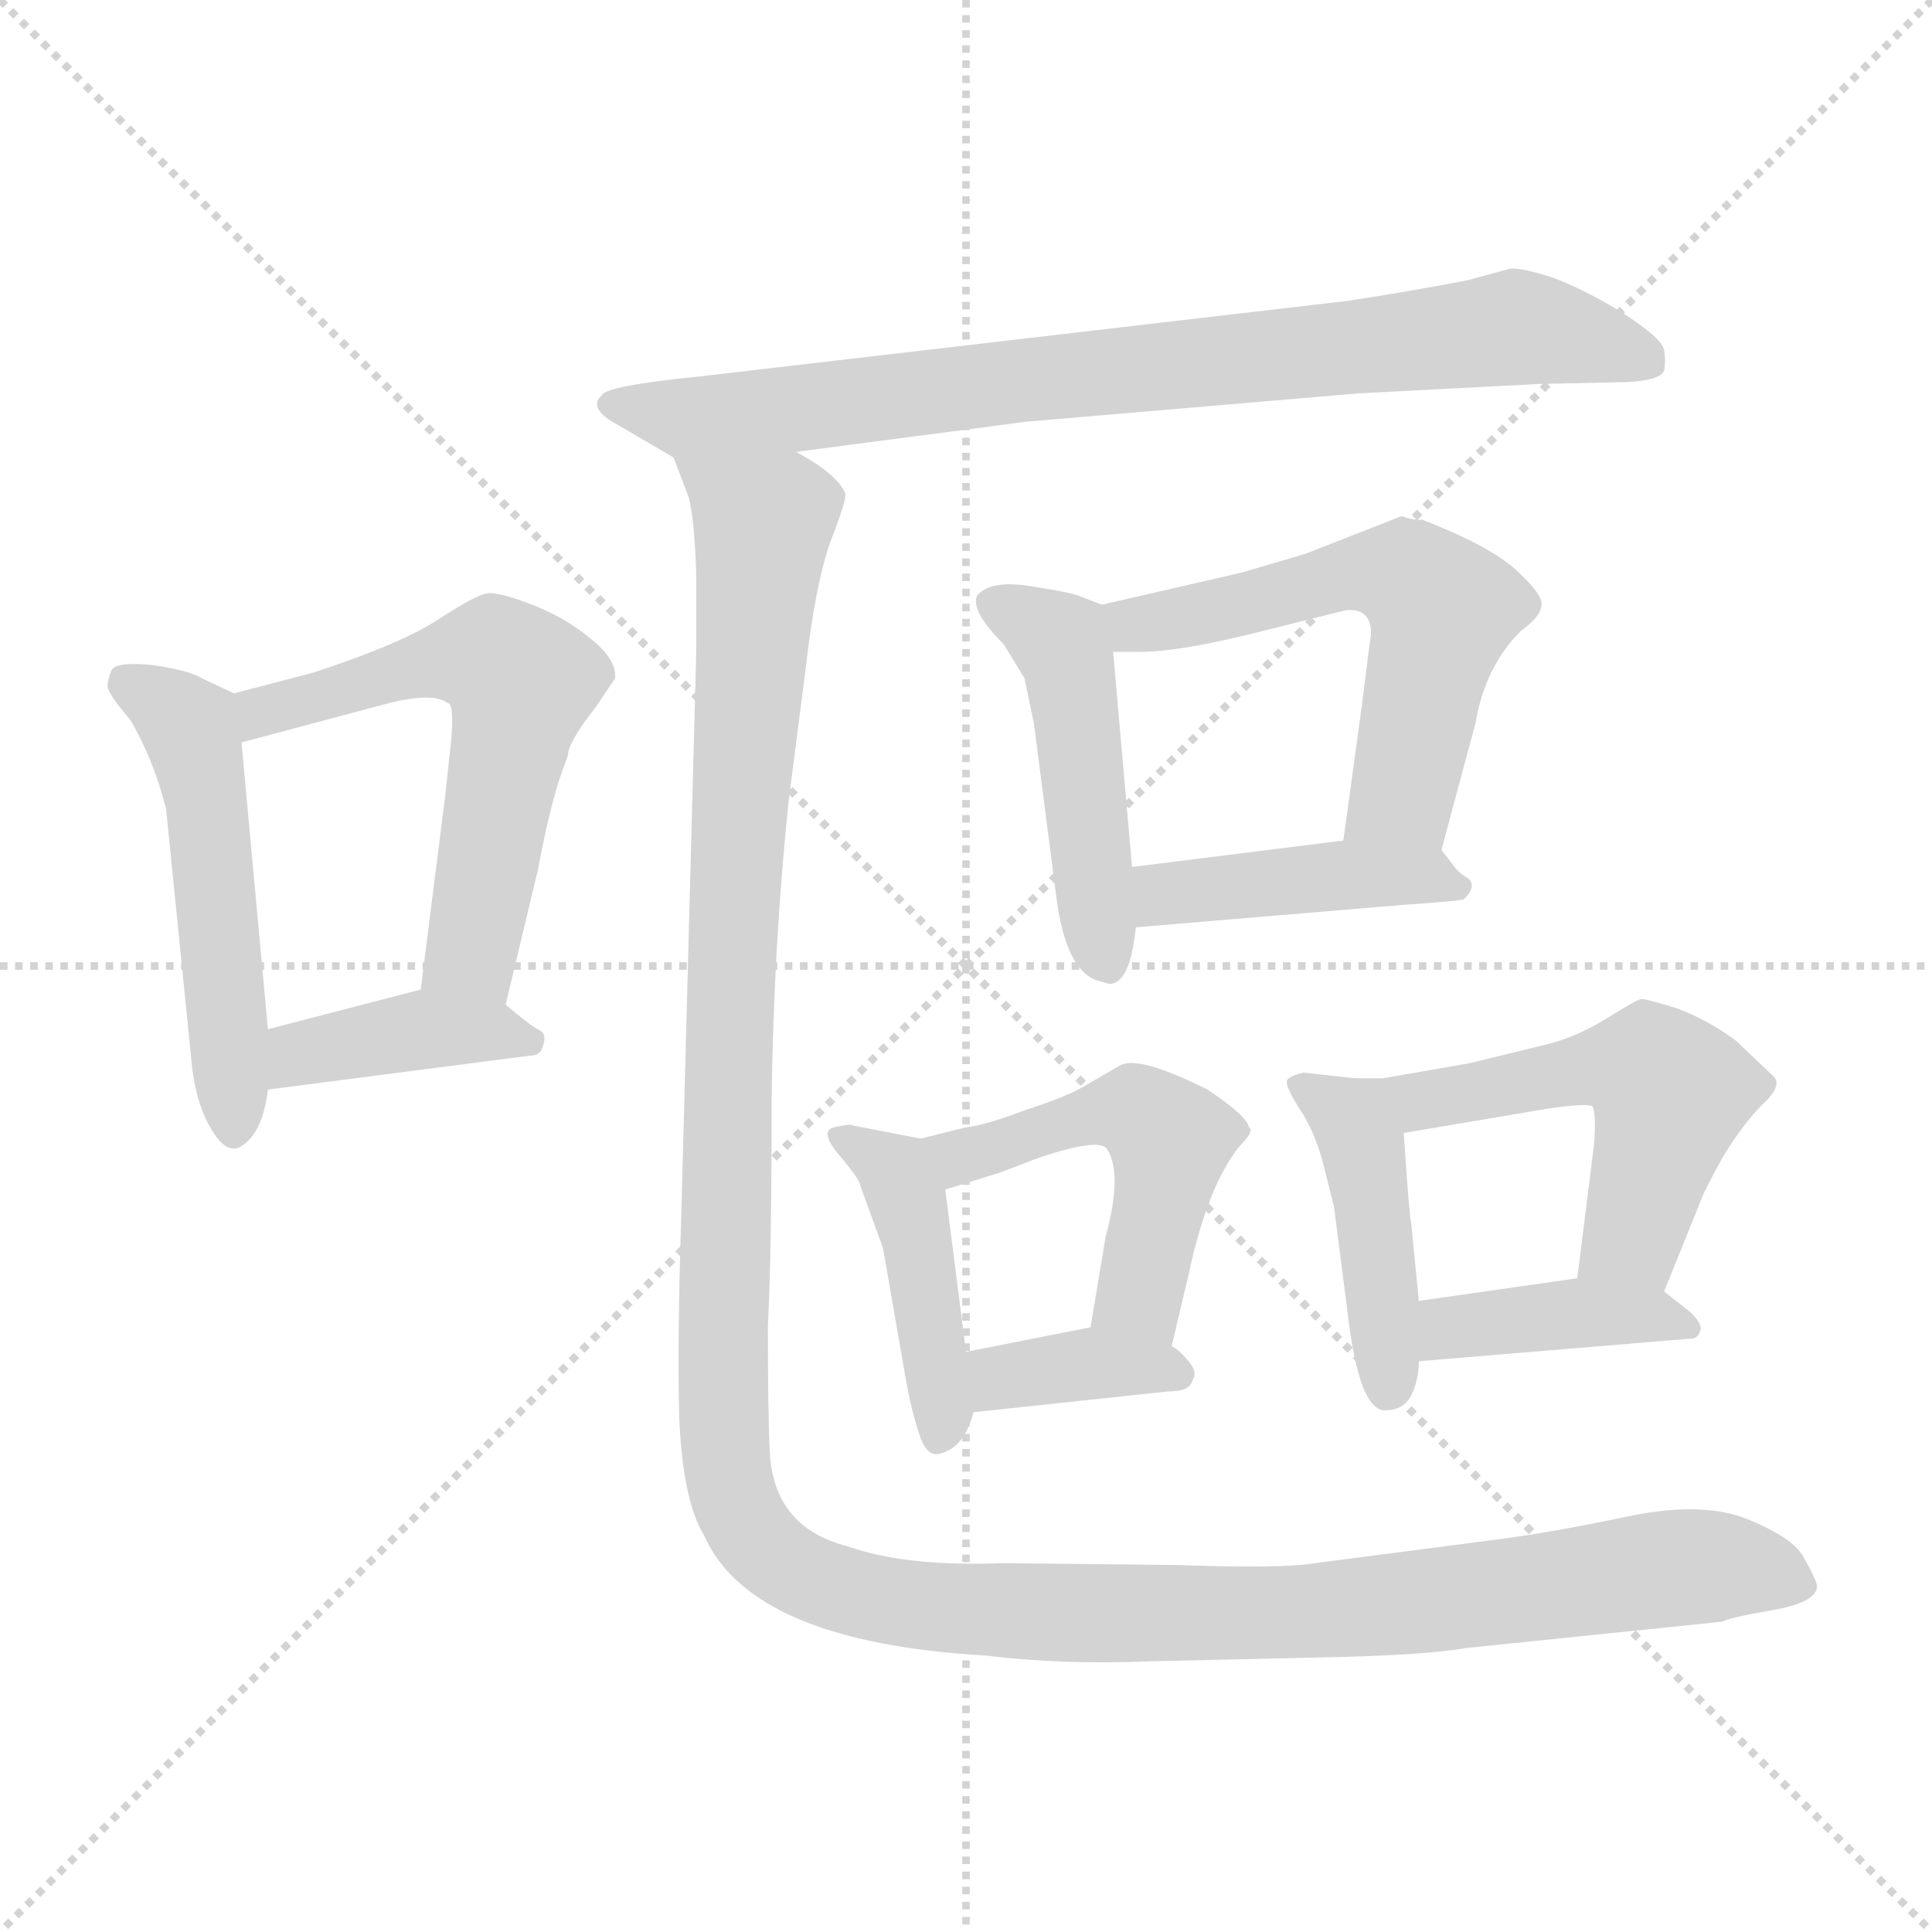 <svg xmlns="http://www.w3.org/2000/svg" version="1.1" viewBox="0 0 1024 1024">
  <g stroke="lightgray" stroke-dasharray="1,1" stroke-width="1" transform="scale(4, 4)">
    <line x1="0" y1="0" x2="256" y2="256" />
    <line x1="256" y1="0" x2="0" y2="256" />
    <line x1="128" y1="0" x2="128" y2="256" />
    <line x1="0" y1="128" x2="256" y2="128" />
  </g>
  <g transform="scale(1.0, -1.0) translate(0.0, -805.50)">
    <style type="text/css">
      
        @keyframes keyframes0 {
          from {
            stroke: blue;
            stroke-dashoffset: 513;
            stroke-width: 128;
          }
          63% {
            animation-timing-function: step-end;
            stroke: blue;
            stroke-dashoffset: 0;
            stroke-width: 128;
          }
          to {
            stroke: black;
            stroke-width: 1024;
          }
        }
        #make-me-a-hanzi-animation-0 {
          animation: keyframes0 0.667s both;
          animation-delay: 0s;
          animation-timing-function: linear;
        }
      
        @keyframes keyframes1 {
          from {
            stroke: blue;
            stroke-dashoffset: 578;
            stroke-width: 128;
          }
          65% {
            animation-timing-function: step-end;
            stroke: blue;
            stroke-dashoffset: 0;
            stroke-width: 128;
          }
          to {
            stroke: black;
            stroke-width: 1024;
          }
        }
        #make-me-a-hanzi-animation-1 {
          animation: keyframes1 0.72s both;
          animation-delay: 0.667s;
          animation-timing-function: linear;
        }
      
        @keyframes keyframes2 {
          from {
            stroke: blue;
            stroke-dashoffset: 396;
            stroke-width: 128;
          }
          56% {
            animation-timing-function: step-end;
            stroke: blue;
            stroke-dashoffset: 0;
            stroke-width: 128;
          }
          to {
            stroke: black;
            stroke-width: 1024;
          }
        }
        #make-me-a-hanzi-animation-2 {
          animation: keyframes2 0.572s both;
          animation-delay: 1.388s;
          animation-timing-function: linear;
        }
      
        @keyframes keyframes3 {
          from {
            stroke: blue;
            stroke-dashoffset: 810;
            stroke-width: 128;
          }
          73% {
            animation-timing-function: step-end;
            stroke: blue;
            stroke-dashoffset: 0;
            stroke-width: 128;
          }
          to {
            stroke: black;
            stroke-width: 1024;
          }
        }
        #make-me-a-hanzi-animation-3 {
          animation: keyframes3 0.909s both;
          animation-delay: 1.96s;
          animation-timing-function: linear;
        }
      
        @keyframes keyframes4 {
          from {
            stroke: blue;
            stroke-dashoffset: 469;
            stroke-width: 128;
          }
          60% {
            animation-timing-function: step-end;
            stroke: blue;
            stroke-dashoffset: 0;
            stroke-width: 128;
          }
          to {
            stroke: black;
            stroke-width: 1024;
          }
        }
        #make-me-a-hanzi-animation-4 {
          animation: keyframes4 0.632s both;
          animation-delay: 2.869s;
          animation-timing-function: linear;
        }
      
        @keyframes keyframes5 {
          from {
            stroke: blue;
            stroke-dashoffset: 571;
            stroke-width: 128;
          }
          65% {
            animation-timing-function: step-end;
            stroke: blue;
            stroke-dashoffset: 0;
            stroke-width: 128;
          }
          to {
            stroke: black;
            stroke-width: 1024;
          }
        }
        #make-me-a-hanzi-animation-5 {
          animation: keyframes5 0.715s both;
          animation-delay: 3.501s;
          animation-timing-function: linear;
        }
      
        @keyframes keyframes6 {
          from {
            stroke: blue;
            stroke-dashoffset: 425;
            stroke-width: 128;
          }
          58% {
            animation-timing-function: step-end;
            stroke: blue;
            stroke-dashoffset: 0;
            stroke-width: 128;
          }
          to {
            stroke: black;
            stroke-width: 1024;
          }
        }
        #make-me-a-hanzi-animation-6 {
          animation: keyframes6 0.596s both;
          animation-delay: 4.216s;
          animation-timing-function: linear;
        }
      
        @keyframes keyframes7 {
          from {
            stroke: blue;
            stroke-dashoffset: 428;
            stroke-width: 128;
          }
          58% {
            animation-timing-function: step-end;
            stroke: blue;
            stroke-dashoffset: 0;
            stroke-width: 128;
          }
          to {
            stroke: black;
            stroke-width: 1024;
          }
        }
        #make-me-a-hanzi-animation-7 {
          animation: keyframes7 0.598s both;
          animation-delay: 4.812s;
          animation-timing-function: linear;
        }
      
        @keyframes keyframes8 {
          from {
            stroke: blue;
            stroke-dashoffset: 495;
            stroke-width: 128;
          }
          62% {
            animation-timing-function: step-end;
            stroke: blue;
            stroke-dashoffset: 0;
            stroke-width: 128;
          }
          to {
            stroke: black;
            stroke-width: 1024;
          }
        }
        #make-me-a-hanzi-animation-8 {
          animation: keyframes8 0.653s both;
          animation-delay: 5.41s;
          animation-timing-function: linear;
        }
      
        @keyframes keyframes9 {
          from {
            stroke: blue;
            stroke-dashoffset: 364;
            stroke-width: 128;
          }
          54% {
            animation-timing-function: step-end;
            stroke: blue;
            stroke-dashoffset: 0;
            stroke-width: 128;
          }
          to {
            stroke: black;
            stroke-width: 1024;
          }
        }
        #make-me-a-hanzi-animation-9 {
          animation: keyframes9 0.546s both;
          animation-delay: 6.063s;
          animation-timing-function: linear;
        }
      
        @keyframes keyframes10 {
          from {
            stroke: blue;
            stroke-dashoffset: 434;
            stroke-width: 128;
          }
          59% {
            animation-timing-function: step-end;
            stroke: blue;
            stroke-dashoffset: 0;
            stroke-width: 128;
          }
          to {
            stroke: black;
            stroke-width: 1024;
          }
        }
        #make-me-a-hanzi-animation-10 {
          animation: keyframes10 0.603s both;
          animation-delay: 6.609s;
          animation-timing-function: linear;
        }
      
        @keyframes keyframes11 {
          from {
            stroke: blue;
            stroke-dashoffset: 529;
            stroke-width: 128;
          }
          63% {
            animation-timing-function: step-end;
            stroke: blue;
            stroke-dashoffset: 0;
            stroke-width: 128;
          }
          to {
            stroke: black;
            stroke-width: 1024;
          }
        }
        #make-me-a-hanzi-animation-11 {
          animation: keyframes11 0.681s both;
          animation-delay: 7.212s;
          animation-timing-function: linear;
        }
      
        @keyframes keyframes12 {
          from {
            stroke: blue;
            stroke-dashoffset: 398;
            stroke-width: 128;
          }
          56% {
            animation-timing-function: step-end;
            stroke: blue;
            stroke-dashoffset: 0;
            stroke-width: 128;
          }
          to {
            stroke: black;
            stroke-width: 1024;
          }
        }
        #make-me-a-hanzi-animation-12 {
          animation: keyframes12 0.574s both;
          animation-delay: 7.893s;
          animation-timing-function: linear;
        }
      
        @keyframes keyframes13 {
          from {
            stroke: blue;
            stroke-dashoffset: 1414;
            stroke-width: 128;
          }
          82% {
            animation-timing-function: step-end;
            stroke: blue;
            stroke-dashoffset: 0;
            stroke-width: 128;
          }
          to {
            stroke: black;
            stroke-width: 1024;
          }
        }
        #make-me-a-hanzi-animation-13 {
          animation: keyframes13 1.401s both;
          animation-delay: 8.466s;
          animation-timing-function: linear;
        }
      
    </style>
    
      <path d="M 124 438 L 107 446 Q 101 450 81 453 Q 61 455 59 450 Q 57 445 57 442 Q 57 438 69 424 Q 81 404 88 377 L 102 238 Q 105 218 112 207 Q 119 195 126 197 Q 139 203 142 228 L 142 260 L 128 412 C 126 437 126 437 124 438 Z" fill="lightgray" />
    
      <path d="M 297 394 L 301 405 Q 301 412 316 431 L 326 446 Q 327 456 313 467 Q 300 478 282 485 Q 264 492 258 491 Q 252 490 232 477 Q 212 464 166 449 L 124 438 C 95 430 99 404 128 412 L 203 432 Q 229 439 237 433 Q 241 433 239 412 L 236 384 L 223 281 C 219 251 261 244 268 273 L 285 344 Q 291 376 297 394 Z" fill="lightgray" />
    
      <path d="M 142 228 L 281 246 Q 287 246 288 252 Q 290 258 285 260 Q 281 262 268 273 C 250 288 250 288 223 281 L 142 260 C 113 252 112 224 142 228 Z" fill="lightgray" />
    
      <path d="M 422 566 L 544 582 L 720 597 L 816 602 L 863 603 Q 880 604 882 609 Q 883 614 882 620 Q 881 626 861 639 Q 842 651 824 658 Q 806 664 800 663 L 778 657 Q 747 651 714 646 L 371 606 Q 321 601 319 596 Q 311 589 328 580 L 357 563 C 365 558 392 562 422 566 Z" fill="lightgray" />
    
      <path d="M 584 485 L 571 490 Q 565 492 545 495 Q 525 498 518 490 Q 514 482 532 464 L 543 446 L 548 422 L 560 329 Q 565 292 581 286 L 588 284 Q 599 284 602 314 L 600 346 L 590 460 C 588 483 588 483 584 485 Z" fill="lightgray" />
    
      <path d="M 743 532 L 692 512 L 658 502 L 584 485 C 555 478 560 460 590 460 L 604 460 Q 625 460 665 470 L 713 482 Q 720 483 724 479 Q 728 474 726 465 L 722 433 L 712 360 C 708 330 756 326 764 355 L 782 422 Q 787 452 806 471 Q 817 479 817 485 Q 818 490 804 503 Q 790 516 754 530 Q 747 530 743 532 Z" fill="lightgray" />
    
      <path d="M 602 314 L 745 326 Q 775 328 776 329 Q 783 336 778 340 Q 773 343 771 346 L 764 355 C 756 365 742 364 712 360 L 600 346 C 570 342 572 311 602 314 Z" fill="lightgray" />
    
      <path d="M 456 177 L 468 144 L 480 75 Q 483 58 487 46 Q 491 33 498 35 Q 511 38 516 57 L 512 89 L 501 175 C 498 200 498 200 488 202 L 452 209 Q 451 210 442 208 Q 434 206 445 193 Q 456 180 456 177 Z" fill="lightgray" />
    
      <path d="M 621 92 L 630 130 Q 640 177 657 198 Q 665 206 662 208 Q 661 214 640 228 Q 604 246 594 241 L 575 230 Q 565 224 543 217 Q 522 209 512 208 L 488 202 C 459 195 472 166 501 175 L 530 184 L 551 192 Q 584 203 587 196 Q 595 183 586 150 L 578 102 C 573 72 614 63 621 92 Z" fill="lightgray" />
    
      <path d="M 516 57 L 619 68 Q 631 68 632 74 Q 635 78 630 84 Q 625 90 621 92 L 578 102 L 512 89 C 483 83 486 54 516 57 Z" fill="lightgray" />
    
      <path d="M 718 234 L 691 237 Q 682 235 682 232 Q 682 228 690 216 Q 698 203 702 186 L 707 166 L 714 112 Q 720 58 734 58 Q 744 58 748 66 Q 752 74 752 84 L 752 116 L 748 157 Q 747 160 744 205 C 742 231 742 231 718 234 Z" fill="lightgray" />
    
      <path d="M 882 121 L 901 168 Q 903 174 913 192 Q 924 210 934 220 Q 945 230 940 235 L 920 254 Q 905 265 889 271 Q 873 276 870 276 Q 868 276 852 266 Q 836 256 820 252 L 779 242 L 733 234 L 718 234 C 688 234 714 200 744 205 L 821 218 Q 842 221 844 219 Q 846 216 845 200 L 836 128 C 832 98 871 93 882 121 Z" fill="lightgray" />
    
      <path d="M 752 84 L 896 96 Q 900 96 901 100 Q 903 103 896 110 L 882 121 C 867 132 866 132 836 128 L 752 116 C 722 112 722 82 752 84 Z" fill="lightgray" />
    
      <path d="M 418 381 L 427 451 Q 432 495 440 518 Q 449 541 448 544 Q 444 554 422 566 C 400 587 348 592 357 563 L 365 542 Q 368 531 369 502 L 369 459 L 361 158 Q 359 97 360 54 Q 362 10 373 -8 Q 398 -65 523 -72 Q 563 -77 611 -75 L 699 -73 Q 754 -72 777 -68 L 913 -54 Q 916 -52 939 -48 Q 962 -44 963 -36 Q 964 -34 956 -20 Q 951 -10 927 0 Q 903 10 864 2 Q 826 -6 797 -10 L 697 -23 Q 680 -26 624 -24 L 531 -23 Q 480 -25 449 -14 Q 410 -4 408 36 Q 407 55 407 103 Q 409 141 409 223 Q 410 304 418 381 Z" fill="lightgray" />
    
    
      <clipPath id="make-me-a-hanzi-clip-0">
        <path d="M 124 438 L 107 446 Q 101 450 81 453 Q 61 455 59 450 Q 57 445 57 442 Q 57 438 69 424 Q 81 404 88 377 L 102 238 Q 105 218 112 207 Q 119 195 126 197 Q 139 203 142 228 L 142 260 L 128 412 C 126 437 126 437 124 438 Z" />
      </clipPath>
      <path clip-path="url(#make-me-a-hanzi-clip-0)" d="M 66 444 L 100 421 L 109 387 L 124 207" fill="none" id="make-me-a-hanzi-animation-0" stroke-dasharray="385 770" stroke-linecap="round" />
    
      <clipPath id="make-me-a-hanzi-clip-1">
        <path d="M 297 394 L 301 405 Q 301 412 316 431 L 326 446 Q 327 456 313 467 Q 300 478 282 485 Q 264 492 258 491 Q 252 490 232 477 Q 212 464 166 449 L 124 438 C 95 430 99 404 128 412 L 203 432 Q 229 439 237 433 Q 241 433 239 412 L 236 384 L 223 281 C 219 251 261 244 268 273 L 285 344 Q 291 376 297 394 Z" />
      </clipPath>
      <path clip-path="url(#make-me-a-hanzi-clip-1)" d="M 134 420 L 139 428 L 241 456 L 264 455 L 276 443 L 249 300 L 232 287" fill="none" id="make-me-a-hanzi-animation-1" stroke-dasharray="450 900" stroke-linecap="round" />
    
      <clipPath id="make-me-a-hanzi-clip-2">
        <path d="M 142 228 L 281 246 Q 287 246 288 252 Q 290 258 285 260 Q 281 262 268 273 C 250 288 250 288 223 281 L 142 260 C 113 252 112 224 142 228 Z" />
      </clipPath>
      <path clip-path="url(#make-me-a-hanzi-clip-2)" d="M 149 233 L 159 247 L 208 257 L 265 259 L 280 254" fill="none" id="make-me-a-hanzi-animation-2" stroke-dasharray="268 536" stroke-linecap="round" />
    
      <clipPath id="make-me-a-hanzi-clip-3">
        <path d="M 422 566 L 544 582 L 720 597 L 816 602 L 863 603 Q 880 604 882 609 Q 883 614 882 620 Q 881 626 861 639 Q 842 651 824 658 Q 806 664 800 663 L 778 657 Q 747 651 714 646 L 371 606 Q 321 601 319 596 Q 311 589 328 580 L 357 563 C 365 558 392 562 422 566 Z" />
      </clipPath>
      <path clip-path="url(#make-me-a-hanzi-clip-3)" d="M 325 591 L 362 585 L 427 589 L 802 632 L 874 615" fill="none" id="make-me-a-hanzi-animation-3" stroke-dasharray="682 1364" stroke-linecap="round" />
    
      <clipPath id="make-me-a-hanzi-clip-4">
        <path d="M 584 485 L 571 490 Q 565 492 545 495 Q 525 498 518 490 Q 514 482 532 464 L 543 446 L 548 422 L 560 329 Q 565 292 581 286 L 588 284 Q 599 284 602 314 L 600 346 L 590 460 C 588 483 588 483 584 485 Z" />
      </clipPath>
      <path clip-path="url(#make-me-a-hanzi-clip-4)" d="M 527 486 L 550 475 L 567 451 L 587 294" fill="none" id="make-me-a-hanzi-animation-4" stroke-dasharray="341 682" stroke-linecap="round" />
    
      <clipPath id="make-me-a-hanzi-clip-5">
        <path d="M 743 532 L 692 512 L 658 502 L 584 485 C 555 478 560 460 590 460 L 604 460 Q 625 460 665 470 L 713 482 Q 720 483 724 479 Q 728 474 726 465 L 722 433 L 712 360 C 708 330 756 326 764 355 L 782 422 Q 787 452 806 471 Q 817 479 817 485 Q 818 490 804 503 Q 790 516 754 530 Q 747 530 743 532 Z" />
      </clipPath>
      <path clip-path="url(#make-me-a-hanzi-clip-5)" d="M 593 481 L 601 474 L 718 502 L 750 498 L 764 482 L 744 385 L 719 366" fill="none" id="make-me-a-hanzi-animation-5" stroke-dasharray="443 886" stroke-linecap="round" />
    
      <clipPath id="make-me-a-hanzi-clip-6">
        <path d="M 602 314 L 745 326 Q 775 328 776 329 Q 783 336 778 340 Q 773 343 771 346 L 764 355 C 756 365 742 364 712 360 L 600 346 C 570 342 572 311 602 314 Z" />
      </clipPath>
      <path clip-path="url(#make-me-a-hanzi-clip-6)" d="M 610 320 L 616 331 L 679 339 L 743 342 L 771 336" fill="none" id="make-me-a-hanzi-animation-6" stroke-dasharray="297 594" stroke-linecap="round" />
    
      <clipPath id="make-me-a-hanzi-clip-7">
        <path d="M 456 177 L 468 144 L 480 75 Q 483 58 487 46 Q 491 33 498 35 Q 511 38 516 57 L 512 89 L 501 175 C 498 200 498 200 488 202 L 452 209 Q 451 210 442 208 Q 434 206 445 193 Q 456 180 456 177 Z" />
      </clipPath>
      <path clip-path="url(#make-me-a-hanzi-clip-7)" d="M 448 201 L 475 184 L 480 173 L 498 46" fill="none" id="make-me-a-hanzi-animation-7" stroke-dasharray="300 600" stroke-linecap="round" />
    
      <clipPath id="make-me-a-hanzi-clip-8">
        <path d="M 621 92 L 630 130 Q 640 177 657 198 Q 665 206 662 208 Q 661 214 640 228 Q 604 246 594 241 L 575 230 Q 565 224 543 217 Q 522 209 512 208 L 488 202 C 459 195 472 166 501 175 L 530 184 L 551 192 Q 584 203 587 196 Q 595 183 586 150 L 578 102 C 573 72 614 63 621 92 Z" />
      </clipPath>
      <path clip-path="url(#make-me-a-hanzi-clip-8)" d="M 496 197 L 519 194 L 589 217 L 604 216 L 617 206 L 620 197 L 604 118 L 615 100" fill="none" id="make-me-a-hanzi-animation-8" stroke-dasharray="367 734" stroke-linecap="round" />
    
      <clipPath id="make-me-a-hanzi-clip-9">
        <path d="M 516 57 L 619 68 Q 631 68 632 74 Q 635 78 630 84 Q 625 90 621 92 L 578 102 L 512 89 C 483 83 486 54 516 57 Z" />
      </clipPath>
      <path clip-path="url(#make-me-a-hanzi-clip-9)" d="M 523 63 L 529 75 L 575 83 L 623 77" fill="none" id="make-me-a-hanzi-animation-9" stroke-dasharray="236 472" stroke-linecap="round" />
    
      <clipPath id="make-me-a-hanzi-clip-10">
        <path d="M 718 234 L 691 237 Q 682 235 682 232 Q 682 228 690 216 Q 698 203 702 186 L 707 166 L 714 112 Q 720 58 734 58 Q 744 58 748 66 Q 752 74 752 84 L 752 116 L 748 157 Q 747 160 744 205 C 742 231 742 231 718 234 Z" />
      </clipPath>
      <path clip-path="url(#make-me-a-hanzi-clip-10)" d="M 689 231 L 710 218 L 724 194 L 736 69" fill="none" id="make-me-a-hanzi-animation-10" stroke-dasharray="306 612" stroke-linecap="round" />
    
      <clipPath id="make-me-a-hanzi-clip-11">
        <path d="M 882 121 L 901 168 Q 903 174 913 192 Q 924 210 934 220 Q 945 230 940 235 L 920 254 Q 905 265 889 271 Q 873 276 870 276 Q 868 276 852 266 Q 836 256 820 252 L 779 242 L 733 234 L 718 234 C 688 234 714 200 744 205 L 821 218 Q 842 221 844 219 Q 846 216 845 200 L 836 128 C 832 98 871 93 882 121 Z" />
      </clipPath>
      <path clip-path="url(#make-me-a-hanzi-clip-11)" d="M 726 232 L 750 221 L 844 240 L 875 238 L 885 224 L 865 150 L 845 134" fill="none" id="make-me-a-hanzi-animation-11" stroke-dasharray="401 802" stroke-linecap="round" />
    
      <clipPath id="make-me-a-hanzi-clip-12">
        <path d="M 752 84 L 896 96 Q 900 96 901 100 Q 903 103 896 110 L 882 121 C 867 132 866 132 836 128 L 752 116 C 722 112 722 82 752 84 Z" />
      </clipPath>
      <path clip-path="url(#make-me-a-hanzi-clip-12)" d="M 759 89 L 772 102 L 841 110 L 895 103" fill="none" id="make-me-a-hanzi-animation-12" stroke-dasharray="270 540" stroke-linecap="round" />
    
      <clipPath id="make-me-a-hanzi-clip-13">
        <path d="M 418 381 L 427 451 Q 432 495 440 518 Q 449 541 448 544 Q 444 554 422 566 C 400 587 348 592 357 563 L 365 542 Q 368 531 369 502 L 369 459 L 361 158 Q 359 97 360 54 Q 362 10 373 -8 Q 398 -65 523 -72 Q 563 -77 611 -75 L 699 -73 Q 754 -72 777 -68 L 913 -54 Q 916 -52 939 -48 Q 962 -44 963 -36 Q 964 -34 956 -20 Q 951 -10 927 0 Q 903 10 864 2 Q 826 -6 797 -10 L 697 -23 Q 680 -26 624 -24 L 531 -23 Q 480 -25 449 -14 Q 410 -4 408 36 Q 407 55 407 103 Q 409 141 409 223 Q 410 304 418 381 Z" />
      </clipPath>
      <path clip-path="url(#make-me-a-hanzi-clip-13)" d="M 364 560 L 404 524 L 389 340 L 383 46 L 388 15 L 405 -15 L 448 -37 L 514 -49 L 709 -48 L 913 -24 L 955 -35" fill="none" id="make-me-a-hanzi-animation-13" stroke-dasharray="1286 2572" stroke-linecap="round" />
    
  </g>
</svg>